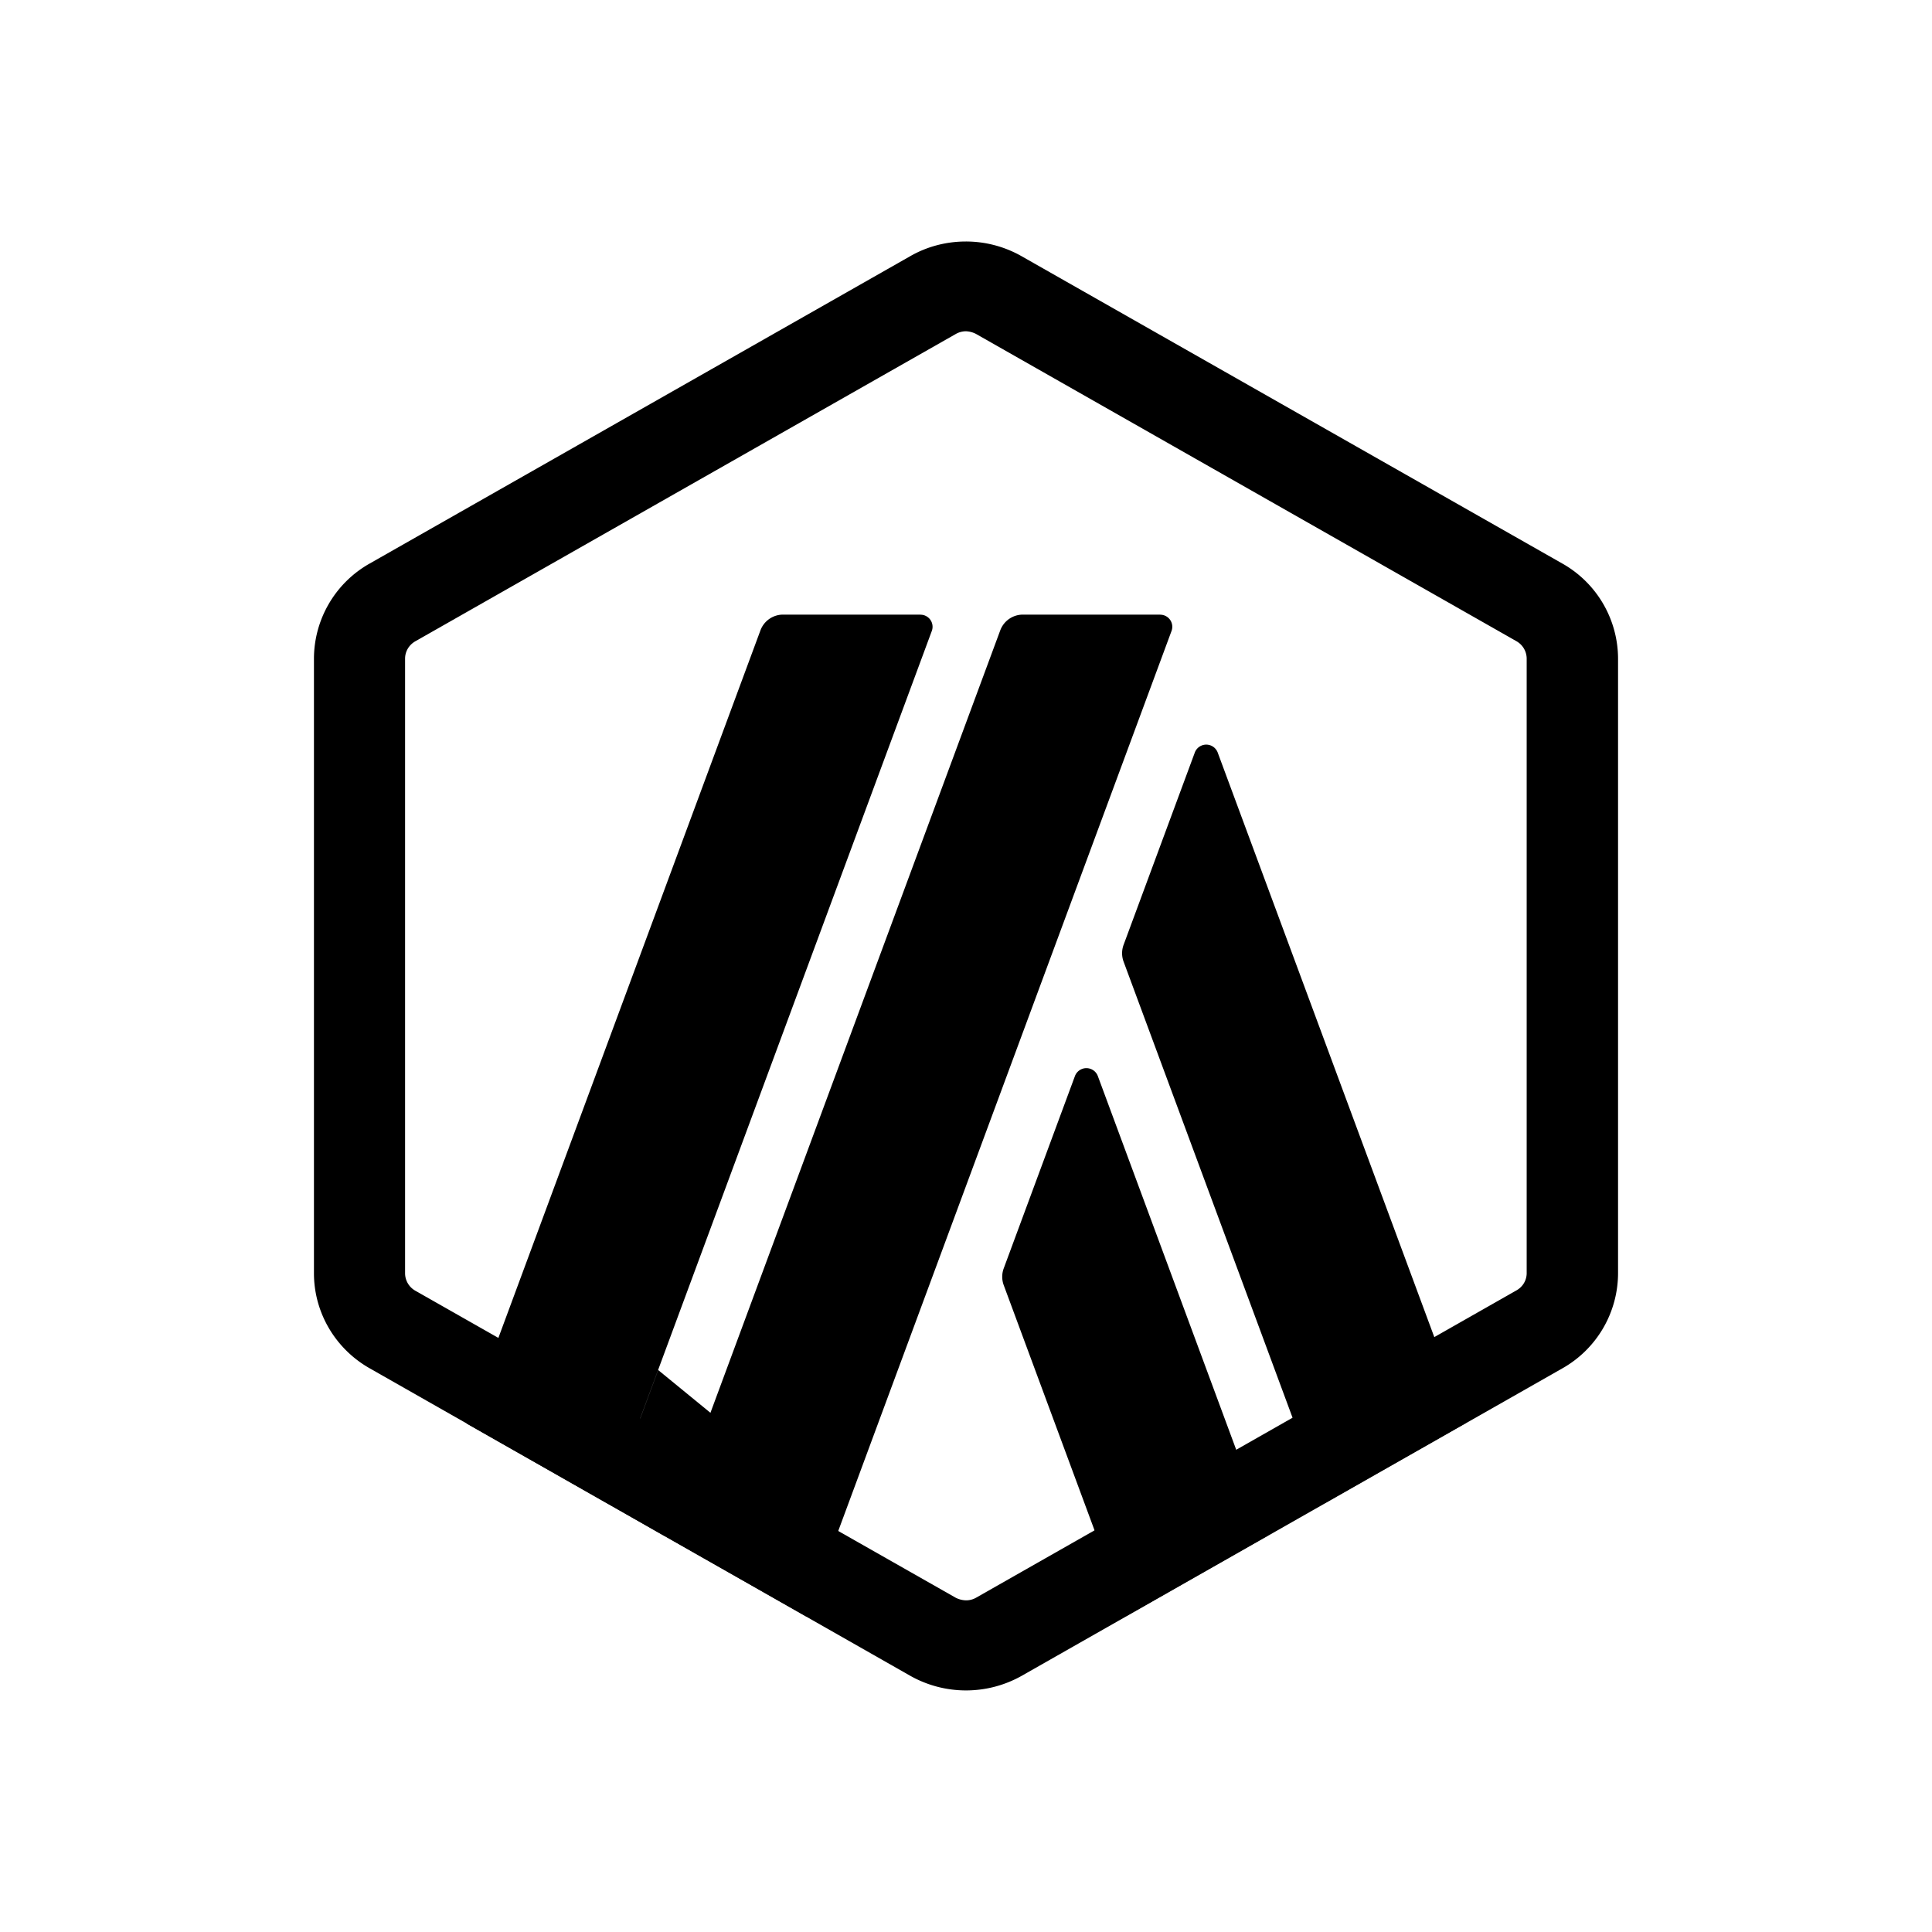 <svg xmlns="http://www.w3.org/2000/svg" width="1em" height="1em" viewBox="0 0 24 24"><path fill="currentColor" d="m13.353 13.368l-.885 2.39a.3.3 0 0 0 0 .205l1.523 4.112l1.76-1.001l-2.113-5.706a.152.152 0 0 0-.285 0m1.774-4.019a.152.152 0 0 0-.285 0l-.885 2.39a.3.3 0 0 0 0 .205l2.494 6.732l1.761-1.001z"/><path fill="currentColor" d="M11.998 4.115a.3.3 0 0 1 .126.033l6.715 3.818a.25.25 0 0 1 .126.214v7.635c0 .089-.048.17-.126.214l-6.715 3.819a.25.25 0 0 1-.126.032a.3.3 0 0 1-.125-.032l-6.715-3.815a.25.25 0 0 1-.126-.215V8.182c0-.089.048-.17.126-.215l6.715-3.818a.26.26 0 0 1 .125-.034m0-1.115c-.238 0-.478.06-.692.183L4.593 7A1.36 1.36 0 0 0 3.9 8.182v7.635c0 .487.264.938.693 1.181l6.714 3.819a1.41 1.41 0 0 0 1.386 0l6.714-3.818a1.36 1.36 0 0 0 .693-1.182V8.182A1.36 1.36 0 0 0 19.407 7l-6.716-3.817A1.4 1.4 0 0 0 11.998 3"/><path fill="currentColor" d="m7.559 18.685l.617-1.666l1.244 1.018l-1.163 1.046zm3.874-11.05H9.731a.3.3 0 0 0-.285.197l-3.649 9.852l1.761 1.001l4.018-10.849a.15.15 0 0 0-.143-.2"/><path fill="currentColor" d="M14.412 7.635h-1.703a.3.3 0 0 0-.284.197l-4.167 11.25l1.761 1l4.535-12.246a.15.15 0 0 0-.142-.2"/></svg>